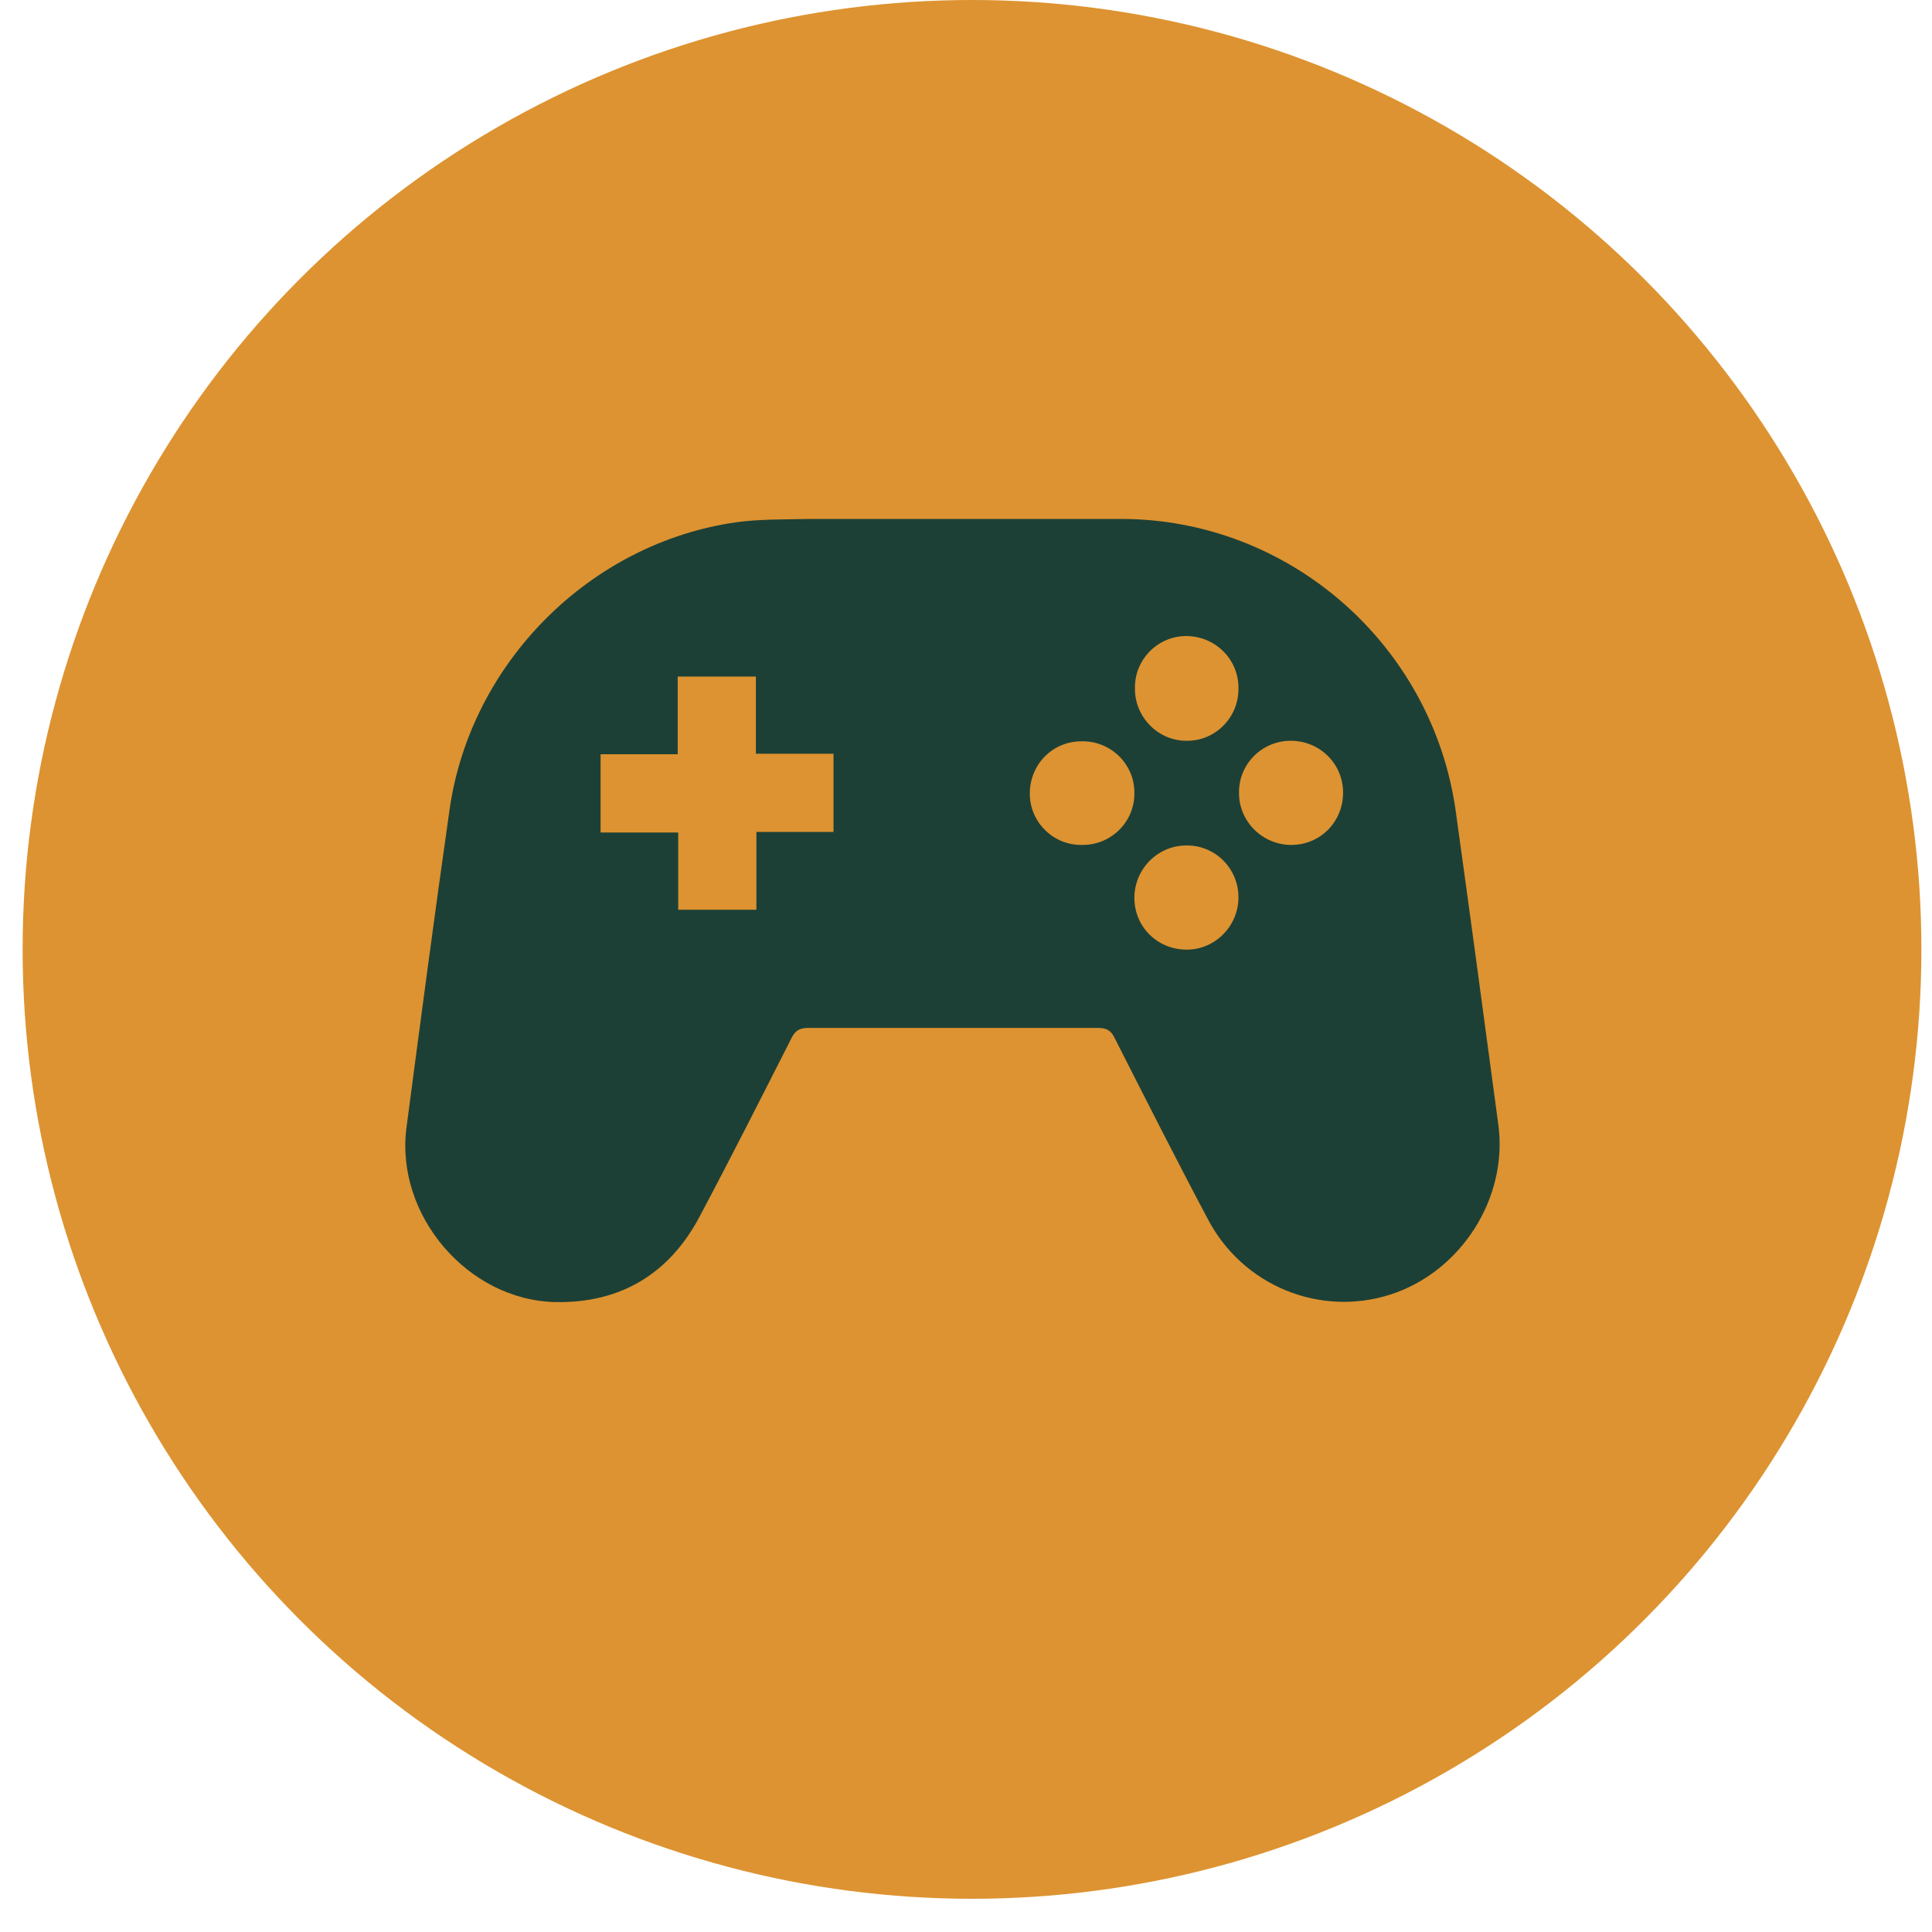 <svg width="45" height="45" viewBox="0 0 45 45" fill="none" xmlns="http://www.w3.org/2000/svg">
<circle cx="22.64" cy="22.113" r="22.113" fill="#DD9331"/>
<path d="M22.177 12.087C23.483 12.087 24.802 12.087 26.108 12.087C30.027 12.087 33.368 15.016 33.908 18.901C34.247 21.34 34.573 23.766 34.9 26.205C35.126 27.915 34.021 29.624 32.388 30.152C30.743 30.68 28.947 29.951 28.131 28.392C27.39 26.997 26.686 25.601 25.97 24.193C25.882 24.005 25.782 23.942 25.568 23.942C23.32 23.942 21.072 23.942 18.824 23.942C18.61 23.942 18.51 24.017 18.422 24.206C17.719 25.589 17.028 26.959 16.299 28.329C15.596 29.662 14.466 30.353 12.946 30.328C10.899 30.291 9.203 28.304 9.467 26.268C9.794 23.791 10.12 21.314 10.472 18.851C10.962 15.431 13.75 12.64 17.166 12.162C17.731 12.087 18.322 12.1 18.899 12.087C20.005 12.087 21.097 12.087 22.202 12.087H22.177ZM19.427 17.556H17.606V15.758H15.785V17.568H13.989V19.391H15.797V21.189H17.618V19.378H19.414V17.556H19.427ZM28.846 20.9C28.846 20.221 28.294 19.68 27.628 19.693C26.962 19.693 26.422 20.246 26.422 20.912C26.422 21.591 26.962 22.119 27.641 22.119C28.306 22.119 28.846 21.566 28.846 20.9ZM26.435 16.047C26.435 16.713 26.988 17.266 27.653 17.254C28.319 17.254 28.859 16.701 28.846 16.022C28.846 15.343 28.294 14.815 27.628 14.815C26.962 14.815 26.422 15.368 26.435 16.034V16.047ZM25.217 19.68C25.895 19.68 26.435 19.127 26.422 18.461C26.422 17.794 25.87 17.254 25.192 17.266C24.513 17.266 23.986 17.807 23.986 18.486C23.986 19.152 24.538 19.693 25.204 19.68H25.217ZM30.077 19.68C30.755 19.68 31.283 19.14 31.283 18.461C31.283 17.794 30.743 17.254 30.065 17.254C29.386 17.254 28.846 17.807 28.859 18.473C28.859 19.14 29.412 19.68 30.077 19.68Z" fill="#1D4036"/>
</svg>
